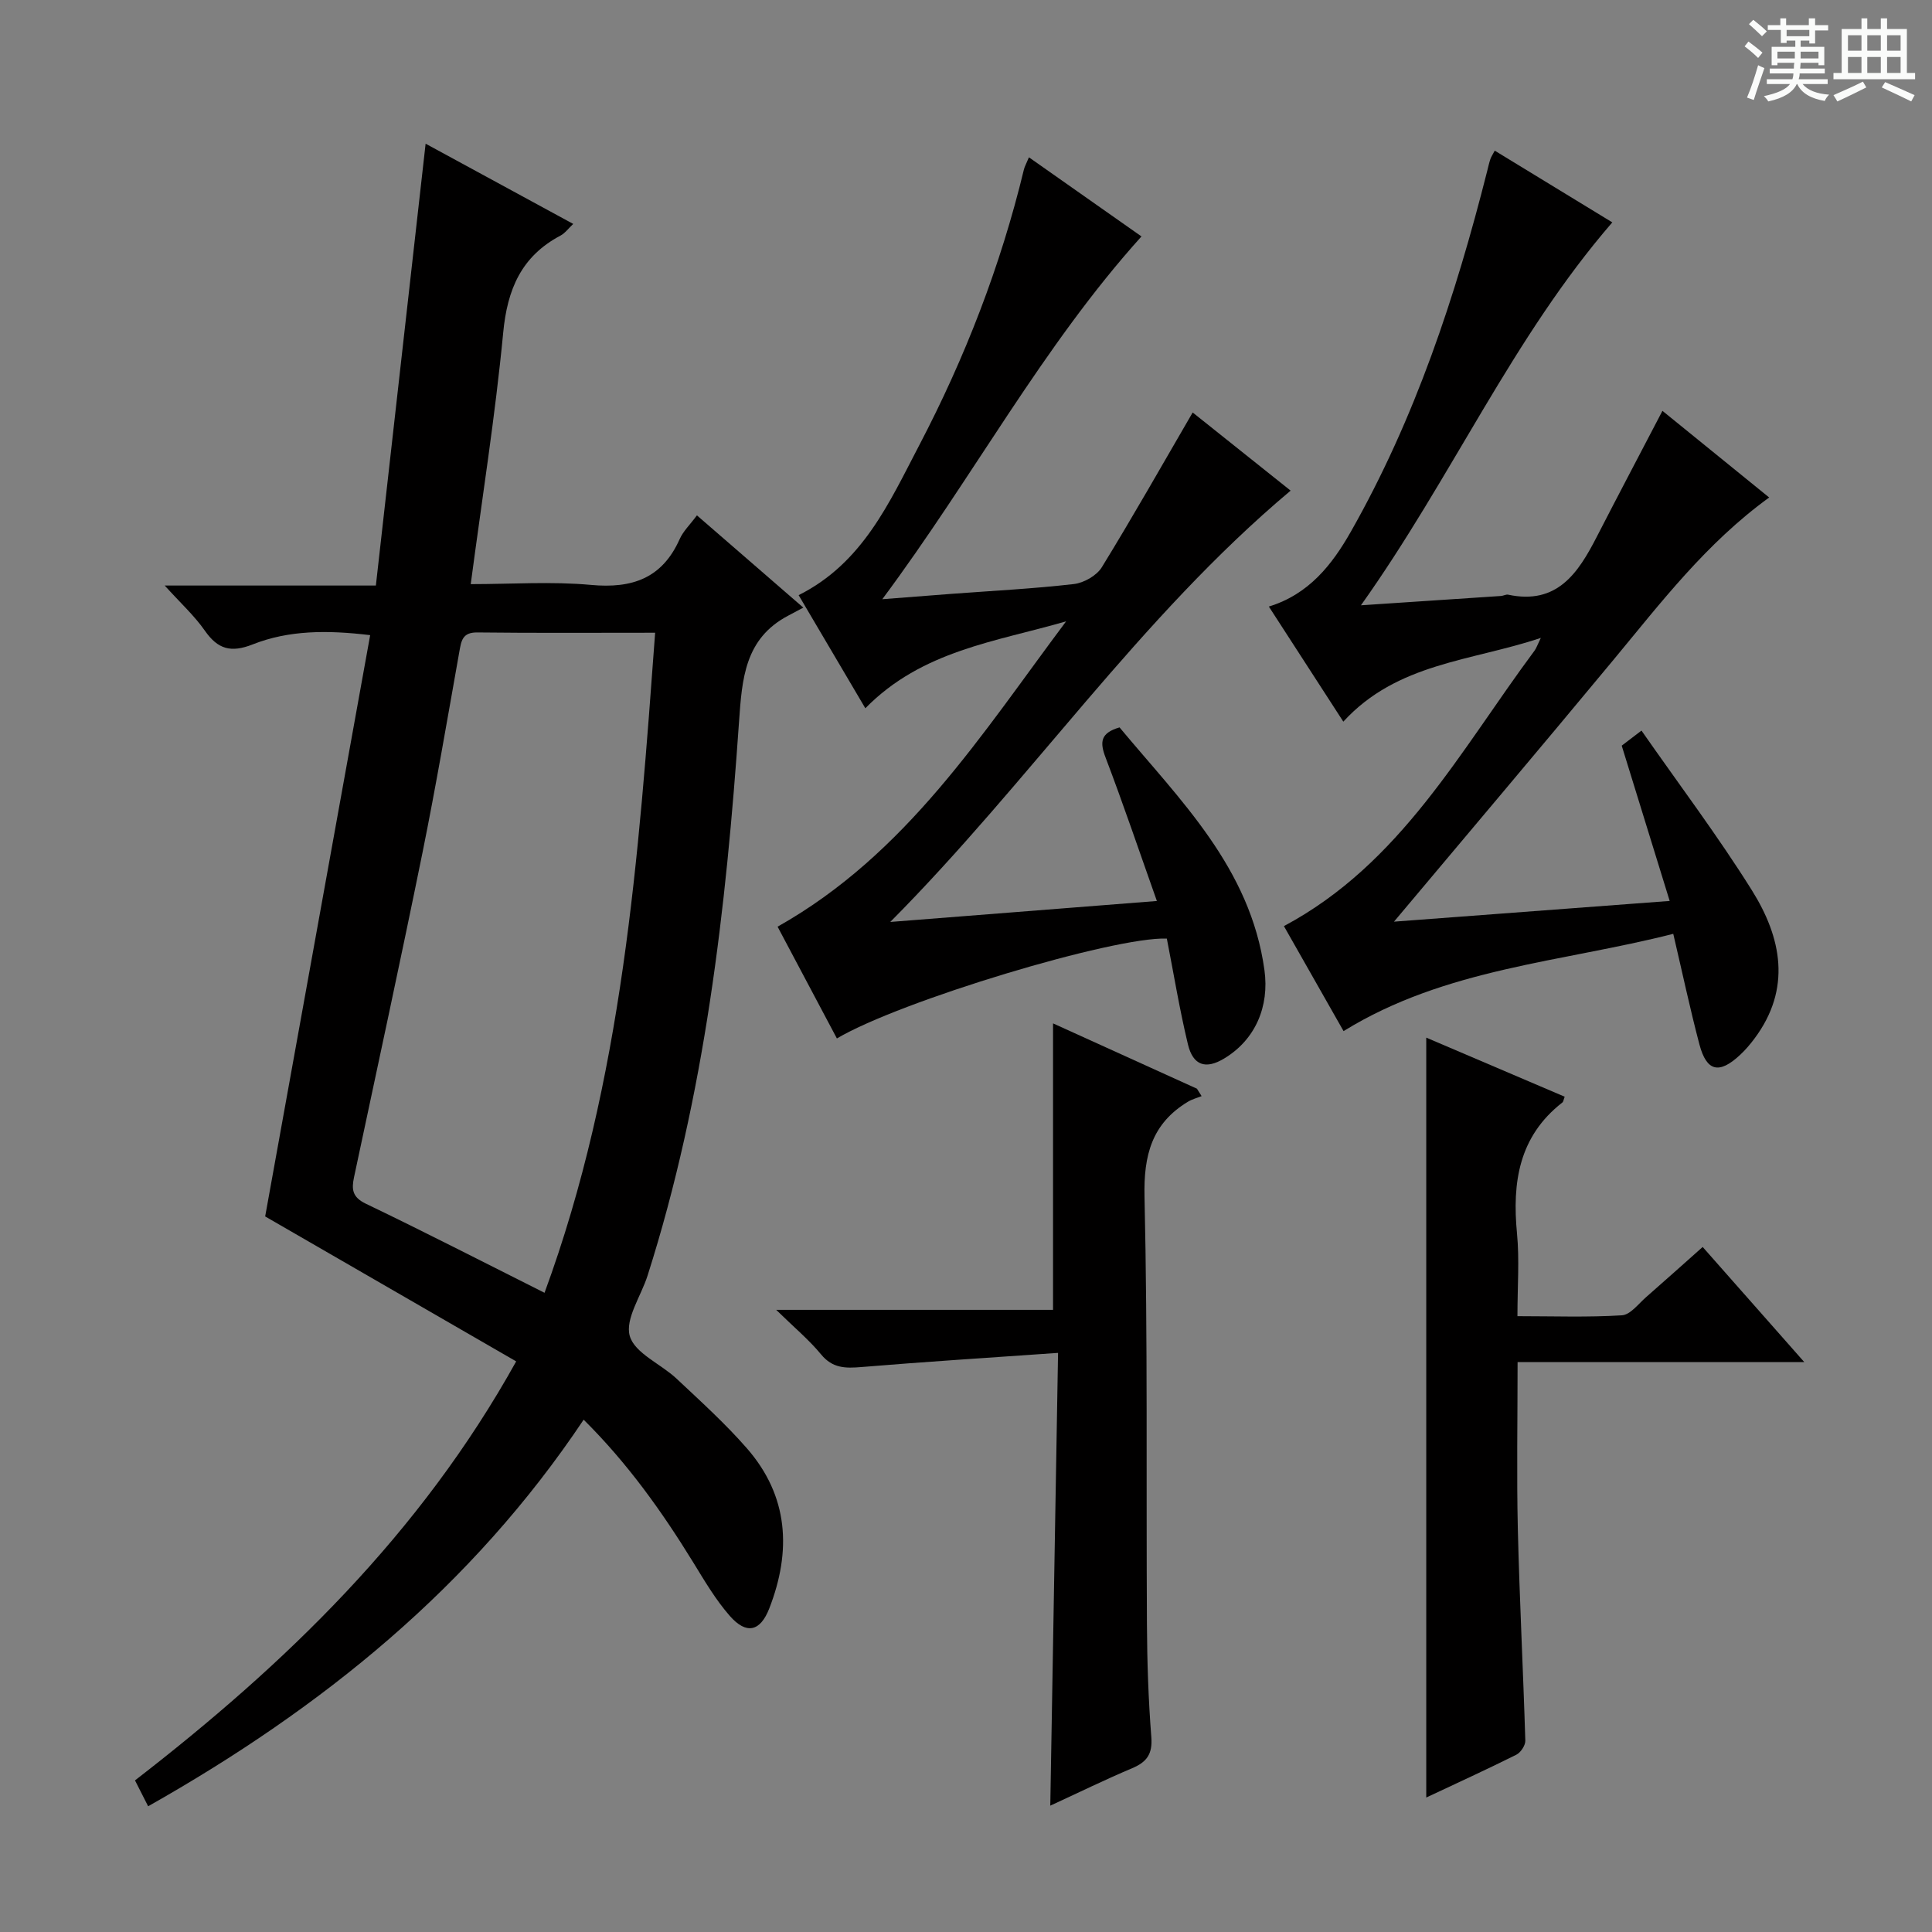 <svg enable-background="new 0 0 400 400" viewBox="0 0 400 400" xmlns="http://www.w3.org/2000/svg"><rect x="0" y="0" width="400" height="400" fill="#808080" stroke="none"/><path d="m361.2 9.6.8-1c.9.7 1.9 1.4 2.9 2.3l-.9 1.1c-1-1-2-1.8-2.8-2.4zm.5 10.6c.9-2.1 1.6-4.3 2.3-6.7.4.2.8.4 1.3.6-.7 2.1-1.5 4.3-2.2 6.6zm.4-15.2.9-.9c1 .8 2 1.6 2.8 2.4l-1 1c-.9-.9-1.8-1.7-2.7-2.5zm12.5-1.2h1.2v1.4h2.7v1.1h-2.7v2.7h-1.2v-.6h-1.8v1.3h4.9v3.8h-1.2v-.5h-3.7c0 .4-.1.9-.1 1.2h5.1v1h-5.2c0 .5-.1.9-.2 1.2h6v1h-5.2c1.1 1.3 2.9 2 5.5 2.2-.4.4-.7.8-.9 1.3-2.9-.5-4.8-1.6-5.7-3.5h-.1c-.8 1.7-2.7 2.9-5.9 3.6-.2-.4-.6-.8-.9-1.1 2.8-.6 4.6-1.4 5.4-2.5h-4.8v-1h5.3c.1-.3.2-.7.2-1.2h-4.9v-1h5c0-.4 0-.8.1-1.2h-3.5v.5h-1.2v-3.8h4.9v-1.3h-1.8v.5h-1.2v-2.7h-2.7v-1h2.6v-1.4h1.2v1.4h4.7v-1.4zm-6.6 8.3h3.6c0-.4 0-.9 0-1.4h-3.6zm1.9-4.6h4.7v-1.3h-4.7zm6.6 3.2h-3.7v1.4h3.7z" fill="#fafbfa"/><path d="m385.3 3.8h1.3v2.2h2.8v-2.2h1.3v2.2h4.1v9.1h1.7v1.3h-16.9v-1.3h1.7v-9.1h4.1v-2.2zm.4 13.1.7 1.2c-1.8.9-3.8 1.9-6 2.9-.2-.4-.5-.8-.8-1.3 2.3-1 4.3-1.9 6.1-2.8zm-3.1-6.4h2.8v-3.2h-2.8zm0 4.6h2.8v-3.3h-2.8zm4-4.6h2.8v-3.2h-2.8zm0 4.6h2.8v-3.3h-2.8zm3.7 1.9c2.1.9 4.1 1.8 6.1 2.7l-.7 1.3c-2.2-1.1-4.2-2-6.1-2.9zm3.2-9.7h-2.8v3.2h2.8zm-2.8 7.8h2.8v-3.3h-2.8z" fill="#fafbfa"/><g fill="#010000"><path d="m30.67 373.97c-1.02-2.02-1.77-3.49-2.72-5.36 31.07-24.02 59.03-50.95 78.92-86.75-17.66-10.2-35.03-20.23-51.97-30.01 7.22-39.96 14.44-79.92 21.74-120.35-8.91-1.07-16.84-1.04-24.33 1.92-4.49 1.77-7.21 1.01-9.9-2.85-2.17-3.11-5.04-5.72-8.31-9.34h43.72c3.45-30.64 6.84-60.76 10.3-91.48 10.25 5.57 20.26 11.01 30.56 16.61-1.01.95-1.7 1.92-2.64 2.42-8.11 4.29-11.01 11.13-11.86 20.11-1.64 17.16-4.36 34.23-6.72 52.05 8.4 0 16.71-.59 24.89.16 8.55.79 14.76-1.37 18.38-9.51.72-1.62 2.12-2.94 3.56-4.89 7.09 6.15 14.04 12.17 22.03 19.1-1.39.74-2.28 1.21-3.16 1.68-8.97 4.74-9.53 13.05-10.15 21.93-2.69 38.81-7.06 77.39-18.94 114.7-1.35 4.23-4.69 8.98-3.68 12.5 1.03 3.57 6.45 5.78 9.7 8.84 4.97 4.67 10.06 9.27 14.54 14.4 8.67 9.92 9.26 21.29 4.64 33.16-1.87 4.81-4.75 5.45-8.17 1.55-2.93-3.34-5.23-7.27-7.57-11.08-6.45-10.48-13.53-20.46-22.69-29.55-23.13 34.62-54.13 59.68-90.17 80.04zm82.07-106.31c16.18-44.02 19.48-90.17 22.9-136.66-12.86 0-24.84.08-36.82-.06-3.13-.04-3.32 1.78-3.73 4.05-2.47 13.88-4.83 27.78-7.63 41.6-4.55 22.41-9.41 44.76-14.16 67.13-.52 2.47-.41 4.13 2.45 5.5 12.12 5.81 24.07 11.96 36.99 18.44z"/><path d="m278.12 149.41c-5.27-8.15-10.23-15.8-15.42-23.83 8.3-2.54 13.1-8.68 16.96-15.47 13.31-23.43 21.69-48.76 28.26-74.75.2-.8.38-1.62.64-2.4.15-.46.44-.88.91-1.77 8.25 5.03 16.42 10.02 24.34 14.85-20.66 23.87-33.15 52.71-52.04 79.28 10.68-.71 19.84-1.31 29-1.93.49-.03 1.02-.36 1.46-.27 10.17 2.17 14.52-4.49 18.38-12.01 4.39-8.54 8.88-17.04 13.58-26.05 7.37 5.99 14.66 11.9 22.1 17.94-13.05 9.46-22.41 21.76-32.26 33.64-15.05 18.15-30.29 36.15-45.42 54.18 18.16-1.36 37.08-2.79 57.08-4.29-3.34-10.8-6.54-21.19-9.93-32.15.88-.67 2.12-1.62 4.09-3.12 7.81 11.2 15.82 21.82 22.85 33.05 6.15 9.82 8.28 20.38.52 30.75-.89 1.19-1.88 2.35-2.97 3.36-4.31 4.02-6.91 3.44-8.4-2.17-1.94-7.35-3.52-14.8-5.42-22.91-23.04 5.88-47.12 7.08-68.26 20.14-4.15-7.3-8.24-14.5-12.35-21.74 24.21-12.92 36.52-36.36 51.89-57.03.37-.5.57-1.13 1.3-2.64-14.44 4.84-29.73 5.15-40.89 17.34z"/><path d="m179.16 146.64c-4.83-8.2-9.28-15.74-13.81-23.42 13.26-6.64 18.77-19.18 24.94-30.98 9.5-18.15 16.88-37.18 21.7-57.15.15-.61.48-1.18 1.04-2.52 8.08 5.68 15.86 11.15 23.3 16.38-20.57 22.83-34.76 49.72-53.66 75.11 5.88-.45 10.1-.79 14.33-1.11 8.45-.63 16.93-1.06 25.34-2.03 2.07-.24 4.72-1.75 5.78-3.48 6.43-10.46 12.48-21.15 18.81-32.04 6.4 5.1 13.24 10.56 20.28 16.18-31.28 26.26-54.02 60.25-82.89 89.3 18.04-1.42 36.07-2.84 55.2-4.34-3.62-10.2-6.94-20.03-10.63-29.72-1.19-3.12-1.11-5.06 2.9-6.22 12.53 15.06 27.08 29.06 30 50.25 1.04 7.52-1.87 14.43-8.37 18.32-3.76 2.26-6.41 1.46-7.47-2.94-1.74-7.24-2.94-14.6-4.37-21.91-11.01-.41-55.16 12.89-68.31 20.68-4.16-7.84-8.32-15.67-12.28-23.14 26.75-15.06 42.31-39.96 59.74-63.22-14.47 4.21-29.83 6.01-41.57 18z"/><path d="m352.52 258.17c6.87 7.78 13.57 15.37 21.03 23.83-20.18 0-39.47 0-59.35 0 0 11.99-.21 23.27.05 34.54.35 14.62 1.11 29.22 1.55 43.84.03.98-.95 2.45-1.85 2.91-6.07 3.03-12.24 5.85-18.66 8.87 0-52.56 0-104.67 0-157.33 9.57 4.08 19.11 8.16 28.66 12.23-.24.62-.26 1.03-.48 1.2-9.01 7.02-10.41 16.54-9.39 27.13.52 5.43.09 10.95.09 17.11 7.43 0 14.55.26 21.63-.18 1.75-.11 3.43-2.39 5.04-3.79 3.87-3.38 7.69-6.82 11.68-10.36z"/><path d="m219.06 280.1c-14.25 1-27.49 1.83-40.69 2.93-3.32.28-6 .28-8.38-2.62-2.5-3.03-5.58-5.59-9.29-9.22h57.32c0-20.02 0-39.55 0-59.31 9.68 4.39 19.73 8.96 29.79 13.52.32.51.65 1.03.97 1.54-.95.38-1.97.64-2.83 1.16-7.47 4.52-9.19 11.05-8.99 19.68.67 29.47.33 58.97.5 88.45.04 7.81.3 15.64.91 23.43.27 3.49-.93 5.14-3.95 6.42-5.65 2.39-11.17 5.09-16.97 7.76.52-30.89 1.05-61.52 1.61-93.74z"/></g></svg>